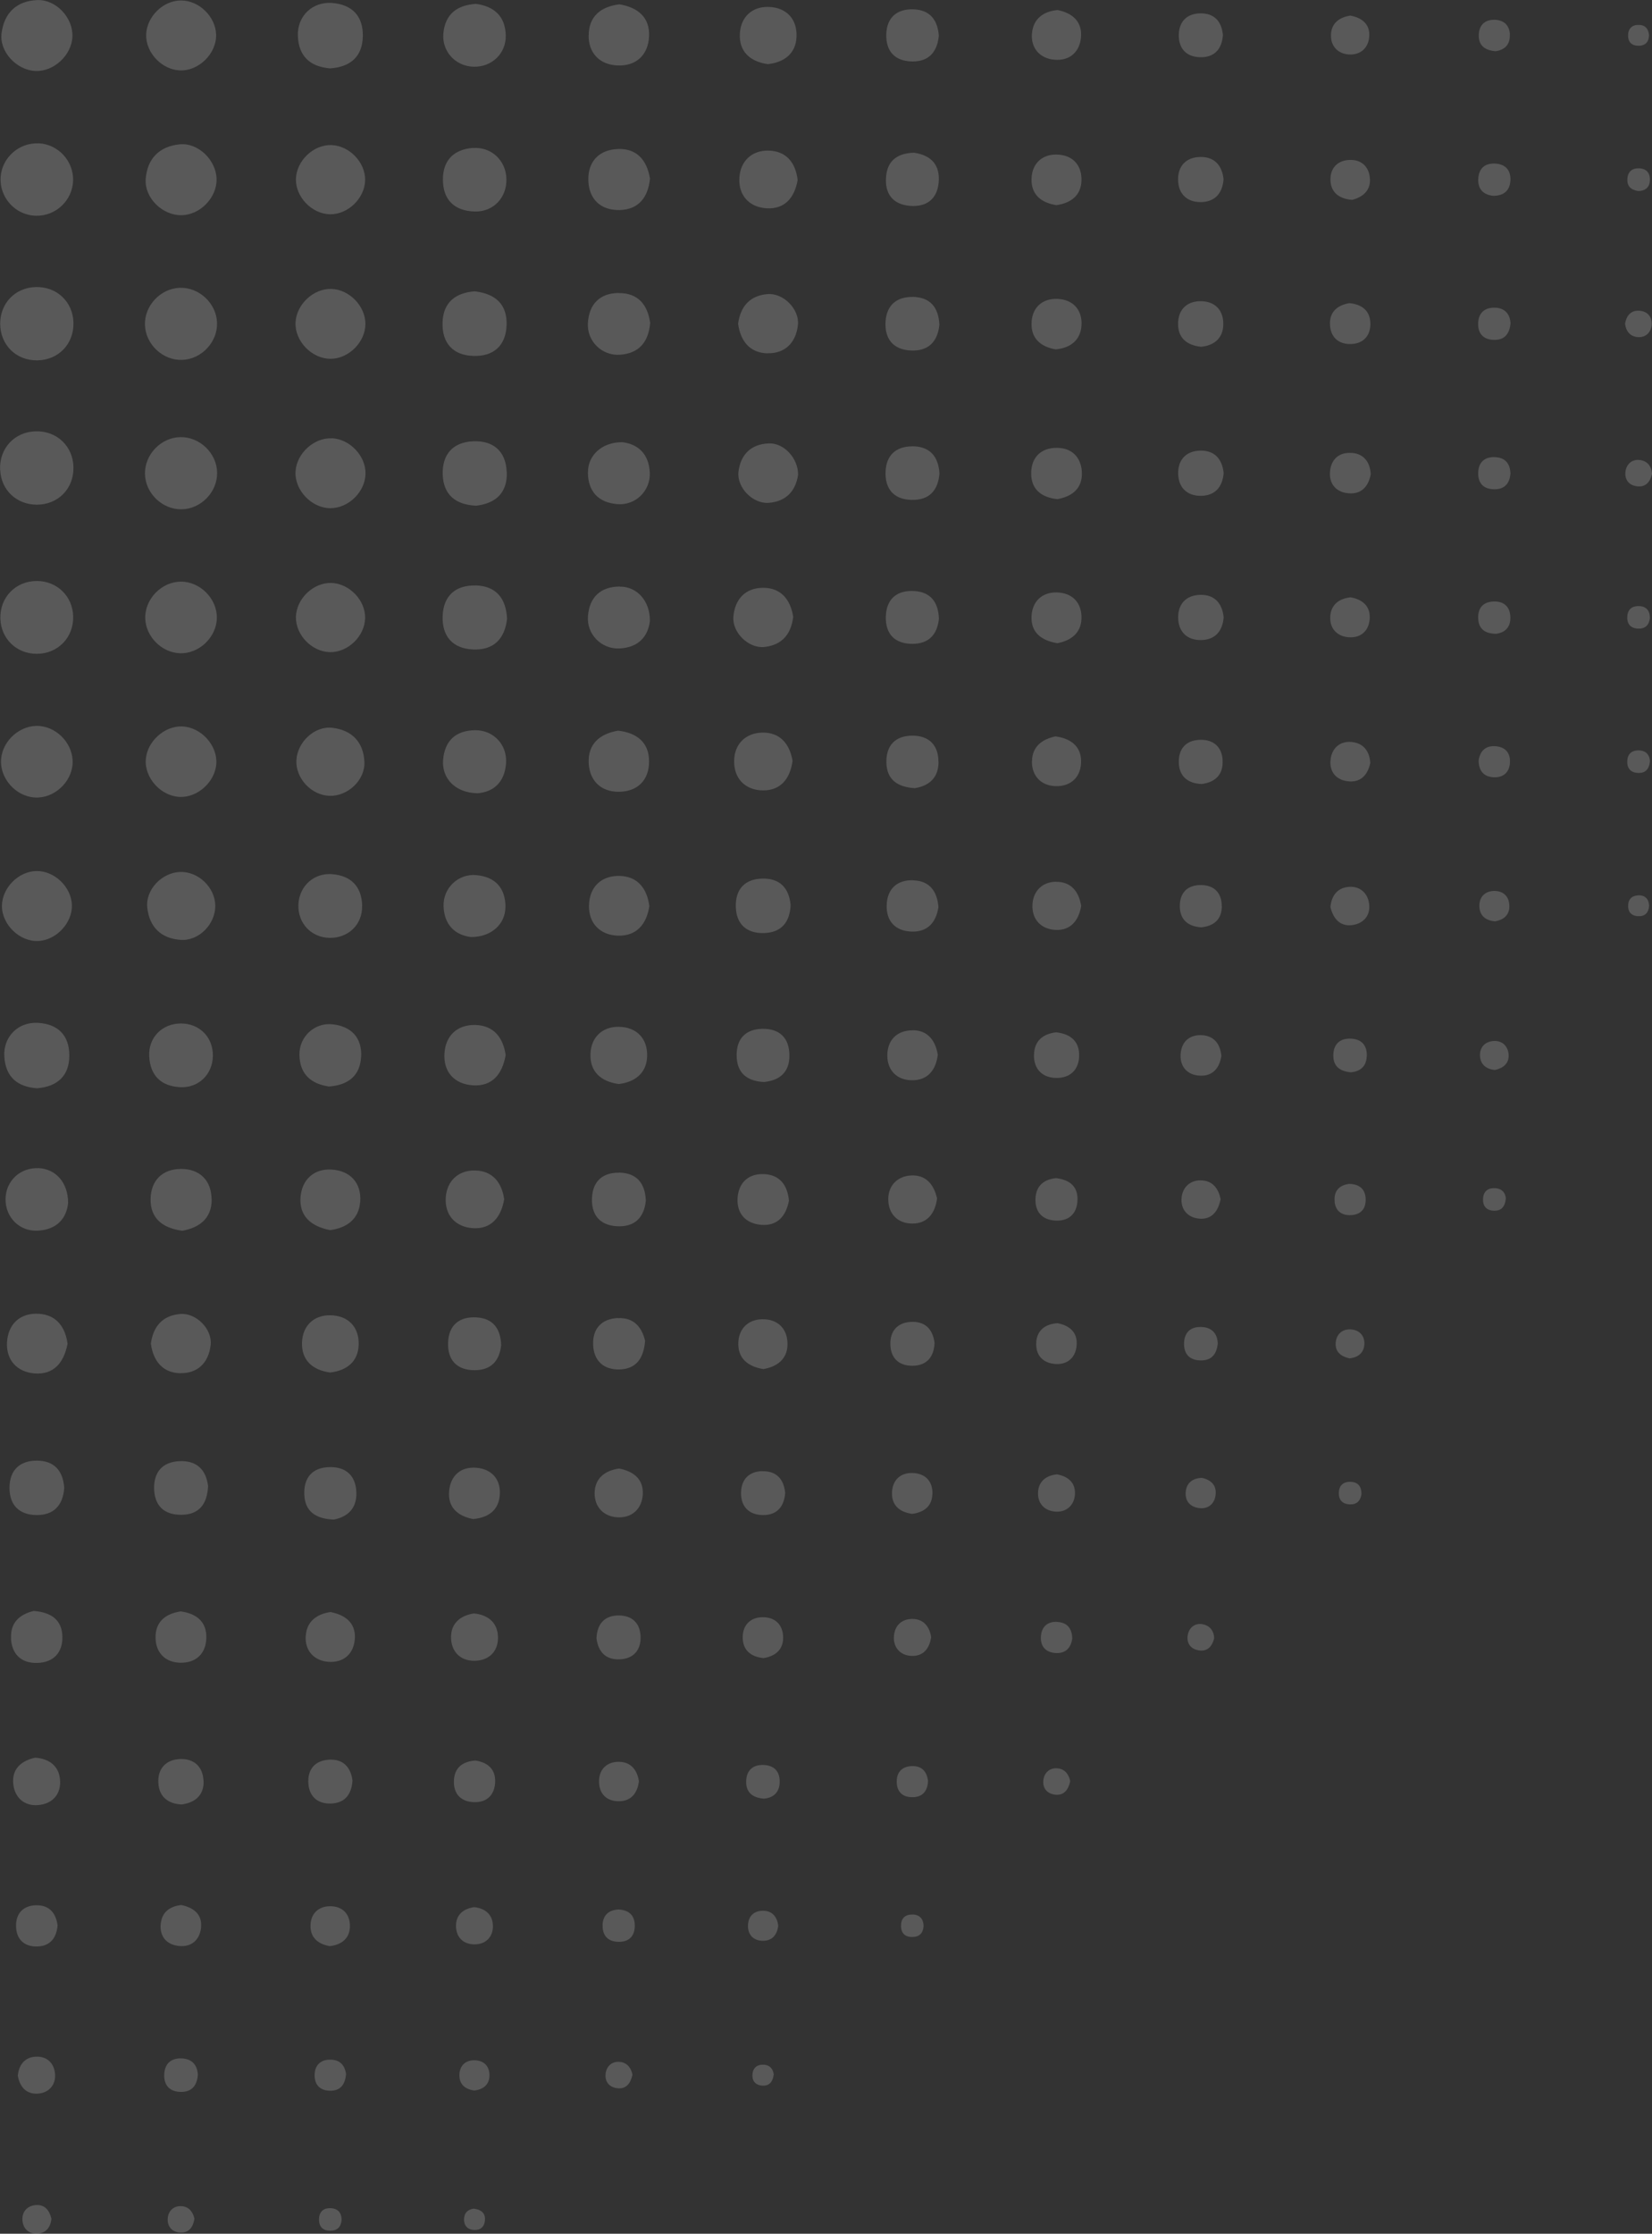 <svg width="540" height="730" viewBox="0 0 540 730" fill="none" xmlns="http://www.w3.org/2000/svg">
<rect x="0" y="0" width="540" height="730" fill="#333333" stroke="none"/>
<path d="M345.633 163.124C340.505 162.581 337.066 159.987 337.066 154.71C337.066 149.492 340.264 146.326 345.482 146.356C350.308 146.356 353.354 149.402 353.626 154.167C353.927 159.444 350.67 162.219 345.633 163.124ZM4.343 583.041C4.796 587.444 7.933 590.249 12.367 589.917C17.132 589.555 20.088 586.358 19.606 581.443C19.153 577.009 16.016 574.748 11.492 574.416C6.907 575.441 3.8 578.125 4.343 583.071V583.041ZM392.415 194.397C387.83 194.458 385.055 197.292 385.115 201.876C385.176 206.46 388.011 209.235 392.596 209.175C397.18 209.114 399.624 206.279 399.985 201.726C399.503 197.112 396.999 194.337 392.415 194.397ZM249.143 480.776C244.95 480.866 242.386 483.369 242.235 487.592C242.085 492.176 244.618 495.01 249.233 495.131C253.878 495.221 256.291 492.507 256.653 487.923C256.231 483.339 253.757 480.685 249.143 480.806V480.776ZM392.415 147.261C387.83 147.321 385.055 150.156 385.115 154.74C385.176 159.324 388.011 162.098 392.596 162.038C397.18 161.978 399.624 159.143 399.985 154.589C399.503 149.975 396.999 147.2 392.415 147.261ZM202.783 542.268C206.975 542.026 209.419 539.373 209.388 535.181C209.388 530.566 206.704 527.882 202.089 527.943C197.414 528.003 195.182 530.898 194.971 535.392C195.574 540.066 198.198 542.539 202.783 542.268ZM107.499 575.079C102.854 575.381 100.471 578.336 100.803 582.89C101.105 587.112 103.789 589.465 107.982 589.404C112.627 589.344 114.919 586.539 115.221 581.865C114.618 577.432 112.114 574.778 107.469 575.079H107.499ZM66.508 581.835C66.267 577.251 63.281 574.627 58.727 574.868C54.142 575.11 51.518 578.095 51.759 582.649C52 587.233 54.986 589.525 59.42 589.706C64.126 589.042 66.78 586.358 66.539 581.805L66.508 581.835ZM337.971 344.794C337.941 349.378 340.686 352.213 345.271 352.273C349.855 352.334 352.691 349.559 352.751 344.975C352.811 340.391 350.036 337.888 345.24 337.375C340.957 337.828 338.032 340.18 338.001 344.794H337.971ZM399.654 248.38C399.382 244.188 396.758 241.745 392.535 241.775C387.92 241.775 385.236 244.489 385.326 249.104C385.417 253.778 388.282 256.01 392.777 256.221C397.452 255.618 399.925 252.964 399.624 248.38H399.654ZM297.644 432.011C293.451 432.252 291.008 434.906 291.038 439.098C291.038 443.742 293.723 446.396 298.368 446.336C303.043 446.245 305.275 443.38 305.486 438.887C304.883 434.212 302.259 431.739 297.674 432.011H297.644ZM149.063 629.062C148.912 632.922 151.326 635.455 155.156 635.425C158.987 635.395 161.37 632.771 161.098 628.941C160.887 625.564 158.474 623.633 155.035 623.272C151.567 623.724 149.184 625.654 149.063 629.062ZM114.376 629.755C114.527 625.503 111.903 622.849 107.68 622.97C103.88 623.06 101.467 625.624 101.497 629.454C101.497 633.314 104.061 635.365 107.801 635.998C111.601 635.576 114.226 633.555 114.376 629.755ZM52.543 628.579C52.091 632.862 54.474 635.636 58.727 635.968C62.617 636.3 65.211 633.947 65.694 630.178C66.207 625.865 63.643 623.513 59.3 622.578C55.74 622.94 52.965 624.719 52.573 628.579H52.543ZM11.824 622.638C7.601 622.759 5.158 625.292 5.248 629.544C5.339 633.766 7.903 636.209 12.125 636.119C16.378 636.028 18.459 633.374 18.822 629.213C18.248 625.111 16.077 622.548 11.794 622.668L11.824 622.638ZM12.548 684.19C15.896 683.889 18.188 681.476 18.007 678.008C17.796 674.178 15.232 671.826 11.401 672.157C8.023 672.429 6.153 674.872 5.821 678.34C6.485 682.109 8.687 684.522 12.548 684.19ZM447.793 58.597C447.672 54.767 445.259 52.233 441.459 52.264C437.236 52.264 434.642 54.978 434.914 59.2C435.155 62.969 437.809 64.99 442.002 65.322C445.229 64.447 447.914 62.547 447.823 58.597H447.793ZM442.032 148.045C437.749 147.653 435.004 150.065 434.733 154.348C434.491 158.238 436.844 160.832 440.645 161.194C444.958 161.646 447.311 159.022 448.065 154.981C447.823 151 445.833 148.376 442.002 148.015L442.032 148.045ZM435.065 11.701C435.065 15.2 437.447 17.582 440.856 17.793C444.747 18.064 447.371 15.622 447.582 11.792C447.793 7.871 445.169 5.79 441.368 5.097C437.598 5.7 435.034 7.751 435.065 11.671V11.701ZM434.733 105.733C434.763 110.016 437.387 112.579 441.67 112.428C445.531 112.308 447.944 109.805 447.944 105.914C447.944 101.572 445.229 99.46 441.037 99.068C437.236 99.762 434.703 101.813 434.733 105.733ZM202.33 575.773C198.47 575.713 195.906 578.125 195.815 581.925C195.695 586.177 198.319 588.801 202.572 588.65C206.402 588.53 208.393 585.876 208.845 582.106C208.242 578.367 206.191 575.803 202.33 575.773ZM148.37 581.985C148.219 586.208 150.632 588.801 154.854 588.952C159.077 589.103 161.641 586.69 161.852 582.468C162.033 578.216 159.5 575.984 155.397 575.351C151.205 575.652 148.52 577.703 148.37 581.955V581.985ZM338.756 438.464C338.363 442.747 340.776 445.491 345.059 445.763C348.95 446.004 351.544 443.652 351.906 439.852C352.359 435.539 349.735 433.187 345.693 432.433C341.711 432.674 339.087 434.665 338.725 438.495L338.756 438.464ZM399.352 296.18C399.382 291.928 397.03 289.364 392.807 289.244C388.162 289.123 385.538 291.747 385.658 296.391C385.779 300.673 388.433 302.754 392.626 303.056C396.818 302.634 399.352 300.462 399.382 296.18H399.352ZM441.911 302.332C445.621 301.88 448.065 299.256 447.522 295.305C447.069 291.928 444.626 289.636 441.127 289.817C437.236 290.028 435.245 292.621 434.884 296.421C435.788 300.191 437.99 302.784 441.881 302.332H441.911ZM434.853 201.394C434.552 205.284 436.965 207.908 440.675 208.24C444.898 208.632 447.642 206.038 447.733 201.816C447.823 197.956 445.229 195.875 441.489 195.212C437.689 195.604 435.125 197.594 434.823 201.394H434.853ZM304.792 488.376C304.973 484.093 302.44 481.439 298.157 481.379C294.266 481.319 291.792 483.731 291.581 487.592C291.37 491.934 294.024 494.136 298.127 494.739C302.018 494.256 304.612 492.266 304.762 488.376H304.792ZM339.329 487.441C339.027 491.271 341.41 493.834 345.21 494.015C348.679 494.166 351.092 491.874 351.363 488.526C351.665 484.666 349.252 482.495 345.482 481.831C342.013 482.163 339.6 484.063 339.329 487.441ZM392.475 385.749C388.946 385.718 386.563 388.041 386.231 391.418C385.869 395.339 388.313 397.963 392.113 398.264C396.004 398.566 398.176 395.972 398.99 391.871C398.296 388.523 396.456 385.779 392.475 385.749ZM338.484 391.569C338.243 395.791 340.445 398.536 344.667 398.867C349.252 399.229 352.087 396.786 352.208 392.082C352.299 387.799 349.765 385.568 345.21 385.025C341.53 385.387 338.725 387.257 338.484 391.569ZM255.99 535.271C255.99 530.989 253.396 528.425 249.112 528.516C245.252 528.606 242.808 531.109 242.778 534.969C242.718 539.312 245.463 541.453 249.595 541.876C253.426 541.242 255.959 539.161 255.99 535.271ZM298.609 529.089C294.748 528.908 292.275 531.29 292.185 535.15C292.124 538.619 294.447 540.971 297.825 541.152C301.686 541.363 303.797 538.89 304.37 535.03C303.857 531.682 302.018 529.239 298.579 529.089H298.609ZM393.018 338.31C388.735 338.039 386.05 340.542 385.9 344.824C385.779 348.715 388.192 351.248 391.992 351.52C396.306 351.821 398.598 349.167 399.231 345.096C398.869 341.145 396.818 338.552 392.988 338.31H393.018ZM441.942 242.499C438.081 242.077 435.396 244.429 434.944 248.138C434.431 252.391 436.965 255.135 441.157 255.376C445.018 255.587 447.13 253.024 447.914 249.345C447.672 245.485 445.682 242.891 441.911 242.499H441.942ZM249.686 624.448C246.458 624.327 244.498 626.227 244.498 629.454C244.498 632.289 246.277 634.128 249.082 634.249C252.34 634.4 253.999 632.409 254.391 629.303C253.999 626.468 252.521 624.568 249.686 624.448ZM196.992 629.092C196.871 632.319 198.5 634.4 201.787 634.581C205.437 634.792 207.548 632.892 207.488 629.182C207.458 625.895 205.528 624.237 202.24 624.025C199.043 624.176 197.112 625.775 196.961 629.092H196.992ZM446.768 345.397C446.979 341.748 445.169 339.517 441.399 339.426C438.141 339.336 436.06 341.085 435.849 344.372C435.607 348.021 437.478 350.102 441.64 350.434C444.355 350.162 446.556 348.745 446.737 345.397H446.768ZM493.127 344.674C492.946 341.899 491.076 340.029 488.241 340.21C485.466 340.361 483.626 342.231 483.777 345.096C483.928 347.901 485.858 349.408 488.633 349.68C491.378 349.077 493.308 347.539 493.127 344.674ZM11.794 720.621C9.019 720.802 7.179 722.672 7.329 725.507C7.48 728.281 9.381 730.121 12.216 729.97C15.021 729.819 16.529 727.889 16.8 725.114C16.197 722.37 14.659 720.44 11.794 720.621ZM488.301 254.019C491.227 254.14 493.158 252.602 493.52 249.737C493.912 246.48 492.404 244.218 489.055 243.886C485.798 243.555 483.807 245.243 483.325 248.561C483.385 251.848 484.923 253.868 488.301 254.019ZM493.7 59.29C493.972 56.124 492.524 53.862 489.236 53.5C485.677 53.138 483.355 54.767 483.204 58.536C483.083 61.793 484.833 63.633 488.06 63.995C491.287 63.995 493.399 62.547 493.7 59.26V59.29ZM493.369 296.18C493.369 292.953 491.408 291.053 488.181 291.174C485.376 291.294 483.596 293.134 483.566 295.969C483.566 299.226 485.587 300.824 488.694 301.096C491.529 300.613 493.369 299.045 493.369 296.21V296.18ZM59.873 672.73C56.283 672.399 53.87 674.087 53.689 677.857C53.508 681.536 55.529 683.647 59.239 683.647C62.527 683.647 64.337 681.778 64.668 678.159C64.578 675.294 63.16 673.062 59.873 672.73ZM107.68 673.092C104.755 673.213 103.005 674.902 102.854 677.827C102.703 681.144 104.423 683.165 107.771 683.255C111.119 683.346 112.838 681.416 113.11 677.767C112.687 674.932 111.089 672.972 107.68 673.122V673.092ZM159.982 678.491C160.103 675.264 158.203 673.303 154.975 673.303C152.14 673.303 150.3 675.083 150.179 677.887C150.028 681.144 152.019 682.803 155.126 683.195C157.961 682.803 159.861 681.325 159.982 678.491ZM488.905 100.576C485.707 100.365 483.506 101.903 483.204 105.16C482.902 108.719 484.622 111.011 488.392 111.071C491.649 111.132 493.429 109.322 493.761 105.613C493.58 102.929 492.223 100.787 488.874 100.546L488.905 100.576ZM488.784 149.402C485.557 149.221 483.445 150.819 483.204 154.106C482.963 157.725 484.772 159.897 488.513 159.897C491.8 159.897 493.489 158.027 493.731 154.71C493.61 151.543 492.042 149.553 488.754 149.402H488.784ZM493.55 11.4C493.459 8.474 491.83 6.695 488.905 6.484C485.617 6.273 483.536 7.962 483.385 11.309C483.234 14.657 485.104 16.406 488.844 16.738C491.589 16.346 493.64 14.807 493.52 11.4H493.55ZM387.619 487.26C387.197 490.457 388.976 492.568 392.173 492.869C395.039 493.141 396.969 491.391 397.331 488.677C397.784 485.45 395.883 483.611 392.867 482.977C389.941 483.068 387.981 484.515 387.619 487.26ZM445.983 439.339C446.134 436.474 444.294 434.604 441.489 434.453C438.654 434.303 436.784 436.142 436.603 438.917C436.422 441.782 438.352 443.32 441.127 443.923C443.902 443.621 445.833 442.144 445.983 439.309V439.339ZM393.199 433.7C389.61 433.368 387.197 435.057 387.046 438.826C386.895 442.506 388.886 444.617 392.626 444.586C395.914 444.586 397.693 442.687 398.055 439.068C397.965 436.233 396.517 434.001 393.229 433.7H393.199ZM345.512 530.024C342.586 529.903 340.656 531.441 340.294 534.336C339.902 537.593 341.41 539.855 344.758 540.187C348.015 540.519 350.006 538.83 350.489 535.512C350.428 532.225 348.89 530.205 345.512 530.054V530.024ZM254.843 582.77C255.054 579.121 253.245 576.889 249.474 576.798C246.217 576.708 244.136 578.457 243.924 581.744C243.683 585.393 245.553 587.474 249.716 587.806C252.43 587.565 254.632 586.117 254.843 582.77ZM297.734 577.19C294.809 577.402 293.15 579.181 293.12 582.106C293.089 585.454 294.899 587.354 298.247 587.323C301.625 587.323 303.224 585.273 303.345 581.985C302.922 578.668 301.052 576.949 297.734 577.19ZM436.241 392.625C436.482 395.52 438.322 397.148 441.278 397.118C444.626 397.088 446.496 395.218 446.406 391.871C446.315 388.493 444.234 386.955 440.946 386.895C437.628 387.377 435.969 389.337 436.271 392.625H436.241ZM493.7 201.695C493.61 198.408 491.77 196.569 488.513 196.569C484.772 196.569 482.963 198.74 483.204 202.359C483.415 205.646 485.557 207.124 489.116 207.124C491.981 206.702 493.791 204.983 493.7 201.695ZM535.325 110.167C537.858 110.378 539.638 108.689 539.879 106.306C540.151 103.441 538.341 101.511 535.445 101.541C532.972 101.541 531.585 103.321 531.193 105.794C531.494 108.297 532.882 109.955 535.325 110.167ZM202.692 673.846C200.159 673.545 198.319 675.143 197.987 677.525C197.565 680.421 199.344 682.351 202.21 682.471C204.713 682.592 206.131 680.843 206.734 678.038C206.372 676.018 205.166 674.148 202.722 673.846H202.692ZM393.048 530.778C390.545 530.385 388.675 531.924 388.252 534.336C387.739 537.261 389.489 539.161 392.324 539.403C394.858 539.614 396.275 537.865 396.879 535.422C396.818 532.919 395.401 531.2 393.048 530.808V530.778ZM345.814 577.914C343.28 577.613 341.44 579.181 341.078 581.563C340.656 584.458 342.405 586.389 345.301 586.539C347.804 586.66 349.222 584.911 349.825 582.106C349.433 580.086 348.287 578.216 345.814 577.914ZM536.049 150.337C533.515 150.005 531.675 151.633 531.343 154.016C530.921 156.911 532.701 158.841 535.566 158.962C538.07 159.082 539.487 157.333 540 154.83C539.849 152.357 538.462 150.638 536.049 150.337ZM59.39 720.983C56.826 720.802 55.077 722.461 54.836 724.843C54.564 727.708 56.374 729.638 59.269 729.608C61.743 729.608 63.16 727.829 63.553 725.084C63.1 722.973 61.863 721.164 59.36 720.983H59.39ZM441.911 484.304C439.348 484.063 437.659 485.209 437.628 487.984C437.628 490.245 438.865 491.512 441.127 491.633C443.389 491.753 444.686 490.577 445.018 488.345C445.078 486.144 444.204 484.546 441.911 484.304ZM298.428 625.684C296.166 625.564 294.688 626.649 294.537 628.911C294.356 631.505 295.623 633.103 298.368 633.013C300.63 632.952 301.806 631.625 301.897 629.333C301.806 627.132 300.69 625.805 298.428 625.654V625.684ZM488.844 388.312C486.642 388.131 485.044 389.126 484.803 391.388C484.531 393.952 485.707 395.64 488.482 395.671C490.745 395.671 491.951 394.404 492.223 391.69C492.102 390.001 491.167 388.493 488.844 388.312ZM535.174 8.143C533.304 8.293 532.248 9.5 532.188 11.37C532.097 13.662 533.304 14.958 535.596 14.958C537.889 14.958 539.005 13.601 539.035 11.43C538.763 9.047 537.406 7.962 535.174 8.173V8.143ZM539.276 59.29C539.517 56.727 538.371 55.038 535.596 55.008C533.334 55.008 532.067 56.244 531.947 58.506C531.826 60.768 533.002 62.065 535.536 62.427C537.406 62.397 539.065 61.582 539.276 59.26V59.29ZM249.444 674.751C247.574 674.691 246.277 675.686 246.006 677.495C245.704 679.636 246.579 681.295 248.931 681.567C251.133 681.808 252.551 680.752 252.913 677.917C252.702 676.319 251.827 674.811 249.474 674.751H249.444ZM536.049 245.243C533.877 245.062 532.218 245.997 531.947 248.289C531.675 250.823 532.791 252.542 535.566 252.602C537.828 252.662 539.065 251.396 539.336 248.772C539.246 246.992 538.341 245.454 536.019 245.243H536.049ZM151.687 725.265C151.627 727.135 152.622 728.432 154.432 728.703C156.574 729.005 158.233 728.13 158.504 725.778C158.745 723.576 157.69 722.159 154.854 721.797C153.256 722.008 151.748 722.883 151.687 725.235V725.265ZM108.253 721.646C106.021 721.496 104.483 722.551 104.302 724.843C104.091 727.437 105.328 729.065 108.072 729.005C110.335 728.975 111.511 727.678 111.662 725.386C111.632 723.154 110.485 721.827 108.253 721.646ZM536.049 198.107C533.877 197.896 532.218 198.861 531.947 201.122C531.675 203.656 532.791 205.375 535.566 205.435C537.828 205.495 539.065 204.229 539.306 201.997C539.336 199.735 538.311 198.318 536.049 198.077V198.107ZM535.476 292.621C533.606 292.682 532.399 293.677 532.218 295.547C532.007 297.748 533.032 299.256 535.355 299.407C537.647 299.558 538.884 298.351 539.065 295.999C538.944 293.797 537.798 292.531 535.476 292.591V292.621ZM353.505 59.019C353.656 53.832 350.489 50.544 345.271 50.514C340.475 50.484 337.368 53.56 337.187 58.325C336.976 63.573 340.354 66.287 345.331 67.041C350.127 66.347 353.384 63.814 353.505 59.019ZM337.308 10.977C336.946 15.773 339.932 19.09 344.607 19.512C349.795 19.995 353.173 16.798 353.384 11.641C353.565 6.846 350.338 4.192 345.693 3.287C340.957 3.709 337.7 6.243 337.338 10.947L337.308 10.977ZM392.234 4.373C388.041 4.463 385.477 6.966 385.326 11.188C385.176 15.773 387.709 18.607 392.324 18.698C396.969 18.788 399.382 16.074 399.744 11.49C399.322 6.906 396.849 4.252 392.234 4.373ZM399.865 105.914C399.895 101.33 397.15 98.495 392.565 98.435C387.981 98.375 385.146 101.149 385.085 105.733C385.025 110.317 387.8 112.82 392.626 113.333C396.909 112.881 399.835 110.528 399.865 105.914ZM392.385 51.298C387.8 51.359 385.025 54.163 385.085 58.747C385.146 63.331 387.981 66.106 392.565 66.046C397.15 65.985 399.593 63.151 399.955 58.597C399.473 54.043 396.969 51.238 392.385 51.298ZM353.505 202.208C353.686 196.991 350.549 193.704 345.361 193.613C340.565 193.523 337.428 196.599 337.187 201.334C336.916 206.581 340.264 209.325 345.633 210.2C349.885 209.386 353.324 207.064 353.505 202.208ZM337.308 248.772C337.247 253.567 340.294 256.764 345.029 256.914C350.187 257.065 353.475 253.778 353.384 248.621C353.294 243.856 349.976 241.323 345.029 240.659C340.716 241.534 337.368 243.947 337.338 248.802L337.308 248.772ZM345.21 288.158C340.746 288.188 337.73 291.174 337.489 295.577C337.217 300.432 340.294 303.689 345.09 303.9C349.976 304.111 352.6 300.824 353.415 296.089C352.66 291.355 350.097 288.128 345.21 288.188V288.158ZM99.928 534.577C99.597 539.403 102.613 542.69 107.258 543.082C112.446 543.504 115.824 540.307 116.005 535.181C116.156 530.385 112.929 527.762 108.012 526.827C103.638 527.46 100.26 529.812 99.959 534.577H99.928ZM147.435 534.849C147.374 539.704 150.451 542.871 155.277 542.75C160.103 542.63 163.089 539.373 162.757 534.517C162.455 530.114 159.379 527.701 154.885 527.279C150.541 527.973 147.495 530.416 147.435 534.879V534.849ZM297.765 384.15C293.391 384.392 290.375 387.407 290.345 391.84C290.345 396.696 293.421 399.862 298.247 399.862C303.103 399.862 305.667 396.545 306.301 391.66C305.275 387.106 302.681 383.879 297.765 384.15ZM194.367 488.044C194.367 492.507 197.323 495.553 201.697 495.855C206.553 496.187 209.841 493.11 210.112 488.345C210.384 483.46 207.126 480.806 202.361 479.931C197.625 480.595 194.398 483.188 194.367 488.044ZM257.407 439.49C257.528 434.303 254.27 431.016 249.082 431.136C244.347 431.257 241.3 434.453 241.331 439.249C241.361 444.044 244.558 446.607 249.535 447.421C253.878 446.667 257.317 444.285 257.407 439.49ZM298.398 336.712C293.21 336.682 289.983 339.909 290.043 345.096C290.103 349.861 293.24 352.967 298.006 353.027C303.254 353.118 305.909 349.71 306.542 344.704C305.758 339.939 303.194 336.712 298.368 336.682L298.398 336.712ZM249.535 383.698C244.679 383.547 241.542 386.472 241.119 391.237C240.667 396.485 243.683 399.862 248.841 400.285C254.119 400.707 256.925 397.42 257.89 392.383C257.407 387.226 254.813 383.849 249.565 383.698H249.535ZM163.391 488.165C163.571 483.309 160.646 480.143 155.91 479.69C150.662 479.178 147.254 482.193 146.801 487.35C146.349 492.628 149.636 495.463 154.643 496.428C159.801 495.975 163.179 493.412 163.391 488.165ZM201.938 430.744C196.69 430.985 193.674 434.182 193.885 439.46C194.066 444.707 197.323 447.693 202.572 447.542C207.88 447.361 210.414 444.014 210.866 438.163C209.841 433.911 207.337 430.503 201.968 430.774L201.938 430.744ZM50.854 535.362C50.975 540.157 54.021 543.233 58.817 543.383C64.035 543.534 67.323 540.458 67.444 535.241C67.564 529.963 64.186 527.309 59.088 526.616C53.991 527.37 50.703 530.084 50.854 535.392V535.362ZM353.505 106.457C353.867 101.27 350.73 97.832 345.572 97.681C340.384 97.53 337.157 100.818 337.187 106.005C337.187 110.83 340.445 113.393 345.09 114.177C349.885 113.725 353.173 111.192 353.505 106.457ZM3.589 535.392C3.831 540.639 7.028 543.655 12.306 543.444C17.555 543.263 20.541 540.006 20.39 534.758C20.209 529.451 16.861 526.917 11.009 526.465C6.787 527.49 3.348 529.993 3.62 535.362L3.589 535.392ZM298.519 287.675C293.27 287.494 290.013 290.48 289.832 295.758C289.651 301.005 292.637 304.232 297.885 304.443C303.194 304.654 305.969 301.488 306.753 296.451C306.361 291.234 303.827 287.856 298.519 287.706V287.675ZM298.941 193.161C293.301 192.799 289.741 195.634 289.56 201.454C289.379 207.184 292.486 210.411 298.247 210.411C303.616 210.411 306.361 207.365 306.904 202.238C306.753 196.9 304.28 193.493 298.911 193.161H298.941ZM298.458 3.046C293.15 2.925 289.892 5.76 289.711 11.098C289.5 16.828 292.607 20.085 298.368 20.085C303.737 20.085 306.391 16.858 306.874 11.641C306.482 6.393 303.857 3.197 298.489 3.046H298.458ZM58.636 477.519C53.327 477.76 50.402 480.836 50.371 486.144C50.371 491.874 53.478 495.071 59.209 495.041C65 495.041 67.745 491.633 68.017 485.631C67.353 480.414 64.427 477.247 58.636 477.519ZM116.488 487.803C116.337 482.465 113.321 479.449 108.012 479.449C102.221 479.449 99.205 482.827 99.476 488.526C99.717 493.895 103.126 496.367 109.128 496.609C113.351 495.764 116.639 493.231 116.488 487.803ZM155.85 430.533C150.209 430.171 146.65 433.006 146.469 438.826C146.288 444.556 149.395 447.783 155.156 447.783C160.525 447.783 163.27 444.737 163.813 439.61C163.662 434.273 161.189 430.865 155.82 430.533H155.85ZM202.391 383.245C197.112 383.155 193.855 385.93 193.523 391.237C193.161 396.847 195.936 400.435 201.697 400.737C207.367 401.039 210.535 398.023 211.108 392.353C210.866 386.714 208.182 383.336 202.391 383.215V383.245ZM306.753 248.953C306.753 243.645 303.797 240.509 298.489 240.418C292.727 240.328 289.591 243.555 289.741 249.285C289.892 254.653 293.18 257.216 299.031 257.578C303.496 256.854 306.813 254.351 306.783 248.923L306.753 248.953ZM298.368 97.048C293.089 96.957 289.832 99.732 289.47 105.04C289.108 110.649 291.883 114.238 297.644 114.539C303.315 114.841 306.482 111.825 307.055 106.156C306.813 100.516 304.129 97.138 298.338 97.018L298.368 97.048ZM258.041 344.915C258.01 339.155 254.783 336.079 249.052 336.229C243.713 336.38 240.788 339.456 240.788 344.794C240.788 350.615 244.136 353.359 249.776 353.6C255.024 353.058 258.071 350.283 258.041 344.915ZM289.651 57.571C289.108 63.181 291.732 66.86 297.553 67.282C302.772 67.674 306.27 65.141 306.813 59.773C307.386 54.133 304.612 50.786 298.82 49.911C293.783 50.032 290.164 52.143 289.651 57.571ZM298.096 145.873C292.788 145.904 289.681 148.859 289.47 154.137C289.259 159.806 292.185 163.214 297.946 163.365C303.676 163.516 306.663 160.349 307.085 154.679C306.723 149.04 303.827 145.813 298.066 145.843L298.096 145.873ZM249.112 287.133C243.412 287.283 240.365 290.661 240.516 296.331C240.667 302.031 244.045 305.076 249.716 304.926C255.447 304.775 258.191 301.337 258.433 295.758C257.89 290.088 254.813 286.982 249.143 287.133H249.112ZM12.065 477.338C6.394 477.338 3.137 480.504 3.107 486.174C3.077 491.844 6.274 495.071 11.944 495.131C17.645 495.161 20.571 491.904 20.993 486.295C20.631 480.685 17.766 477.368 12.035 477.338H12.065ZM117.242 439.49C117.423 433.669 113.803 429.9 107.952 429.839C102.522 429.779 98.903 433.307 98.722 438.706C98.511 444.556 102.221 447.783 107.922 448.537C113.441 447.904 117.061 444.918 117.242 439.49ZM249.082 239.423C243.683 239.574 240.094 243.162 239.973 248.561C239.853 254.381 243.532 258.211 249.324 258.302C255.145 258.392 258.282 254.502 259.066 248.651C258.101 243.072 254.964 239.272 249.112 239.423H249.082ZM211.53 345.277C211.741 339.456 208.152 335.656 202.3 335.566C196.871 335.476 193.221 339.004 193.01 344.372C192.769 350.223 196.449 353.48 202.27 354.264C207.609 353.631 211.319 350.675 211.53 345.277ZM155.247 382.522C149.817 382.431 146.138 385.899 145.715 391.237C145.293 397.088 148.882 401.008 154.613 401.37C160.435 401.732 163.752 397.993 164.808 391.931C164.054 386.593 161.128 382.612 155.247 382.522ZM260.363 12.063C260.635 6.243 257.045 2.413 251.224 2.262C245.795 2.111 242.115 5.609 241.843 11.008C241.542 16.858 245.191 20.145 250.983 20.96C256.412 20.387 260.122 17.461 260.363 12.063ZM251.163 49.218C245.734 49.127 242.054 52.656 241.692 57.993C241.3 63.844 244.92 67.765 250.651 68.066C256.472 68.398 259.76 64.628 260.725 58.808C260.061 53.138 256.985 49.308 251.133 49.218H251.163ZM249.444 192.105C243.683 192.105 240.214 195.785 239.732 201.515C239.279 206.672 244.679 211.979 249.836 211.436C255.597 210.833 258.614 207.245 259.277 201.575C258.372 195.875 255.235 192.075 249.444 192.105ZM58.968 448.748C64.729 448.869 68.228 445.22 68.861 439.52C69.434 434.363 64.126 428.995 58.938 429.417C53.146 429.9 50.07 433.458 49.316 439.128C50.1 444.798 53.177 448.658 58.968 448.778V448.748ZM251.375 144.908C245.583 145.089 242.085 148.467 241.391 154.167C240.788 159.294 246.066 164.722 251.254 164.33C257.045 163.908 260.122 160.349 260.876 155.132C260.906 149.764 256.291 144.758 251.375 144.908ZM202.722 286.258C196.569 286.047 192.618 289.847 192.528 295.999C192.437 301.759 196.147 305.529 201.848 305.77C208.061 306.011 211.349 302.061 212.254 296.12C211.5 290.359 208.453 286.469 202.692 286.258H202.722ZM250.922 115.444C256.683 115.565 260.182 111.916 260.816 106.216C261.389 101.059 256.08 95.691 250.892 96.113C245.101 96.596 242.024 100.154 241.27 105.824C242.054 111.493 245.131 115.354 250.922 115.474V115.444ZM12.819 429.357C6.636 428.935 2.624 432.644 2.292 438.736C1.991 444.496 5.61 448.386 11.281 448.839C17.494 449.321 20.872 445.431 22.079 439.158C21.385 433.85 18.58 429.749 12.789 429.357H12.819ZM192.437 249.375C192.708 255.105 196.388 258.754 202.18 258.754C208.363 258.754 212.193 254.984 212.163 248.802C212.163 242.589 208.091 239.453 202.029 238.79C196.026 239.815 192.135 243.132 192.437 249.375ZM155.277 334.963C149.486 334.872 145.715 338.401 145.293 344.101C144.841 350.283 148.49 354.294 154.613 354.686C160.827 355.078 164.175 351.158 165.291 344.794C164.476 339.215 161.52 335.083 155.247 334.963H155.277ZM117.755 392.745C118.177 386.563 114.467 382.552 108.344 382.22C102.583 381.888 98.692 385.538 98.239 391.207C97.757 397.42 101.648 400.797 107.922 402.004C113.23 401.31 117.332 398.505 117.724 392.715L117.755 392.745ZM192.407 11.55C192.377 17.341 195.966 21.08 201.697 21.382C207.88 21.714 211.862 18.034 212.163 11.912C212.465 5.7 208.514 2.413 202.481 1.417C196.449 2.141 192.467 5.308 192.437 11.52L192.407 11.55ZM69.163 392.021C69.132 385.839 65.392 382.039 59.239 382.009C53.086 382.009 49.286 385.779 49.225 391.931C49.165 398.174 53.146 401.34 59.571 402.215C65.061 401.25 69.223 398.264 69.193 391.991L69.163 392.021ZM201.999 48.705C195.845 48.916 192.135 52.776 192.316 58.959C192.497 65.111 196.388 68.79 202.572 68.639C208.785 68.488 211.862 64.447 212.465 58.355C211.47 52.384 208.212 48.464 201.999 48.705ZM202.27 95.751C196.057 95.781 192.528 99.4 192.166 105.613C191.834 111.524 196.78 116.349 202.692 115.927C208.966 115.474 211.982 111.705 212.525 105.552C211.711 99.581 208.544 95.721 202.24 95.781L202.27 95.751ZM118.056 345.397C118.358 339.185 114.919 335.445 108.736 334.752C102.854 334.088 97.787 338.793 97.877 344.704C97.968 351.007 101.618 354.204 107.529 355.078C113.743 354.626 117.724 351.61 118.026 345.367L118.056 345.397ZM12.518 381.768C6.545 381.527 1.84 385.99 1.81 391.931C1.81 397.902 6.425 402.516 12.397 402.185C18.671 401.823 21.747 398.113 22.26 393.167C22.29 386.382 18.128 381.979 12.518 381.738V381.768ZM202.572 191.683C196.328 191.743 192.708 195.091 192.196 201.303C191.683 207.184 196.509 212.16 202.421 211.919C208.725 211.648 211.832 207.968 212.435 202.962C212.495 196.297 208.152 191.653 202.572 191.713V191.683ZM192.166 154.378C192.226 160.621 195.574 164.24 201.787 164.752C207.669 165.265 212.646 160.44 212.405 154.529C212.133 148.226 208.453 145.119 203.446 144.516C196.78 144.456 192.135 148.799 192.196 154.378H192.166ZM165.23 296.391C165.2 290.148 161.852 286.529 155.639 285.987C149.757 285.474 144.78 290.269 144.991 296.18C145.233 302.483 148.943 305.589 153.919 306.222C160.585 306.283 165.23 301.97 165.2 296.421L165.23 296.391ZM144.931 10.827C144.358 16.768 148.852 21.623 154.764 21.804C160.736 21.985 165.472 17.491 165.321 11.52C165.14 5.247 161.49 2.081 155.609 1.267C149.365 1.659 145.564 4.614 144.931 10.827ZM165.411 249.496C165.864 243.404 161.339 238.578 155.277 238.639C148.973 238.729 145.353 242.077 144.841 248.35C144.358 254.441 148.913 259.146 156.121 259.237C161.158 258.845 164.959 255.799 165.411 249.465V249.496ZM48.773 345.156C49.075 351.399 52.543 354.927 58.787 355.289C64.88 355.651 69.495 351.127 69.585 345.066C69.675 338.974 65.212 334.45 59.119 334.48C53.026 334.48 48.471 339.064 48.773 345.156ZM154.583 48.343C148.339 48.825 144.78 52.384 144.78 58.657C144.78 65.352 148.581 68.971 155.247 69.122C161.339 69.242 165.713 64.538 165.532 58.416C165.351 52.414 160.616 47.921 154.553 48.373L154.583 48.343ZM118.388 296.12C118.267 289.847 114.889 286.228 108.646 285.685C102.613 285.172 97.787 289.605 97.546 295.607C97.304 301.669 101.678 306.373 107.71 306.494C113.803 306.615 118.478 302.181 118.358 296.12H118.388ZM155.548 191.351C148.912 191.14 144.901 194.729 144.69 201.394C144.479 208.029 148.068 212.009 154.734 212.251C161.4 212.492 164.989 208.783 165.743 202.238C165.442 195.664 162.275 191.532 155.548 191.321V191.351ZM144.66 105.462C144.479 112.097 148.038 116.108 154.734 116.319C161.37 116.53 165.351 112.941 165.592 106.276C165.834 99.611 162.124 96.022 155.186 95.208C149.063 95.661 144.841 98.676 144.66 105.462ZM118.599 11.882C118.75 5.308 115.13 1.448 108.495 0.965C102.07 0.513 97.123 5.308 97.365 11.731C97.606 18.396 101.376 21.804 107.922 22.347C114.467 21.895 118.448 18.577 118.599 11.912V11.882ZM165.623 154.257C165.381 147.562 161.37 143.973 154.764 144.215C148.068 144.456 144.509 148.467 144.72 155.071C144.931 161.797 149.033 164.963 155.639 165.265C162.184 164.511 165.894 160.922 165.653 154.257H165.623ZM22.652 344.945C22.652 338.341 18.942 334.601 12.306 334.269C5.882 333.937 1.026 338.853 1.418 345.277C1.81 351.942 5.671 355.229 12.186 355.651C18.761 355.078 22.652 351.61 22.652 344.975V344.945ZM96.731 58.506C96.611 64.387 101.919 69.876 107.831 70.026C113.713 70.147 119.202 64.839 119.353 58.928C119.474 53.048 114.165 47.559 108.253 47.408C102.372 47.288 96.882 52.595 96.731 58.506ZM119.112 248.983C118.81 242.529 115.07 238.639 108.706 237.855C102.854 237.131 97.184 242.499 96.882 248.47C96.611 254.381 101.799 259.93 107.771 260.081C113.713 260.232 119.383 254.924 119.112 248.983ZM48.139 296.572C48.803 302.965 52.664 306.735 59.119 307.157C65.061 307.549 70.43 301.94 70.369 295.999C70.309 290.028 64.85 284.78 58.907 284.961C52.935 285.142 47.506 290.751 48.139 296.602V296.572ZM108.253 190.507C102.372 190.386 96.882 195.694 96.731 201.605C96.611 207.486 101.889 212.974 107.831 213.125C113.713 213.246 119.202 207.938 119.353 202.027C119.474 196.146 114.165 190.658 108.253 190.507ZM11.914 284.66C6.033 284.75 0.694 290.148 0.633 296.029C0.603 302.211 6.515 307.881 12.638 307.519C18.52 307.157 23.708 301.518 23.497 295.728C23.285 289.817 17.796 284.569 11.914 284.66ZM47.778 11.4C47.657 17.25 52.905 22.769 58.817 23.01C64.97 23.252 70.791 17.522 70.641 11.339C70.49 5.428 65.061 0.151 59.179 0.151C53.297 0.151 47.898 5.489 47.778 11.4ZM108.284 94.424C102.462 94.273 96.882 99.491 96.611 105.371C96.309 111.524 102.01 117.344 108.193 117.254C114.075 117.163 119.414 111.765 119.444 105.884C119.444 100.003 114.165 94.575 108.284 94.424ZM108.464 143.25C102.673 142.978 97.003 148.105 96.611 154.016C96.188 160.108 101.829 166.079 108.012 166.079C113.894 166.079 119.323 160.801 119.474 154.891C119.625 149.04 114.407 143.521 108.495 143.219L108.464 143.25ZM70.701 249.677C71.153 243.585 65.724 237.613 59.511 237.402C53.719 237.221 48.109 242.288 47.657 248.169C47.204 254.261 52.634 260.232 58.847 260.443C64.638 260.624 70.249 255.557 70.701 249.677ZM12.155 0.03C5.399 0.302 1.357 4.252 0.513 10.857C-0.271 16.858 5.369 22.89 11.522 23.191C17.585 23.493 23.466 18.034 23.678 11.882C23.859 5.76 18.309 -0.241 12.155 0.03ZM58.757 47.167C52.091 47.83 48.109 51.841 47.627 58.536C47.204 64.658 53.056 70.358 59.209 70.328C65.362 70.328 70.942 64.598 70.791 58.476C70.641 52.324 64.789 46.564 58.727 47.167H58.757ZM23.738 249.375C23.979 243.464 19.093 237.885 13.121 237.282C6.937 236.648 0.875 241.775 0.362 248.078C-0.151 254.291 5.097 260.262 11.401 260.624C17.615 261.016 23.497 255.648 23.738 249.375ZM47.476 202.057C47.627 208.029 52.845 213.276 58.817 213.487C65.091 213.698 70.791 208.24 70.882 201.937C70.972 195.664 65.423 190.055 59.119 190.085C52.815 190.115 47.325 195.754 47.476 202.057ZM47.385 106.246C47.596 112.549 53.267 117.857 59.571 117.615C65.875 117.404 71.184 111.735 70.942 105.432C70.731 99.129 65.061 93.821 58.757 94.062C52.453 94.273 47.144 99.943 47.385 106.246ZM12.638 46.865C6.244 46.533 0.633 51.51 0.211 57.873C-0.241 64.598 5.097 70.418 11.854 70.509C18.279 70.6 23.678 65.473 23.889 59.079C24.1 52.656 19.063 47.167 12.668 46.835L12.638 46.865ZM58.998 142.858C52.664 142.948 47.295 148.497 47.385 154.83C47.476 161.163 53.026 166.531 59.36 166.441C65.694 166.351 71.063 160.801 70.972 154.468C70.882 148.135 65.332 142.767 58.998 142.858ZM12.035 189.874C5.097 189.874 -0.091 195.242 0.121 202.178C0.332 208.752 5.399 213.668 12.005 213.668C18.942 213.668 24.13 208.3 23.919 201.364C23.708 194.789 18.61 189.874 12.035 189.874ZM0.06 153.533C0.332 160.108 5.369 164.903 12.005 164.933C18.972 164.933 24.1 159.746 24.009 152.779C23.919 145.843 18.61 140.777 11.643 140.958C4.736 141.139 -0.271 146.537 0.03 153.533H0.06ZM11.462 93.821C4.886 94.092 0.091 99.129 0.06 105.733C0.06 112.7 5.248 117.857 12.186 117.766C19.123 117.676 24.19 112.398 24.009 105.432C23.828 98.526 18.429 93.519 11.462 93.821Z" fill="white" fill-opacity="0.19"/>
</svg>
